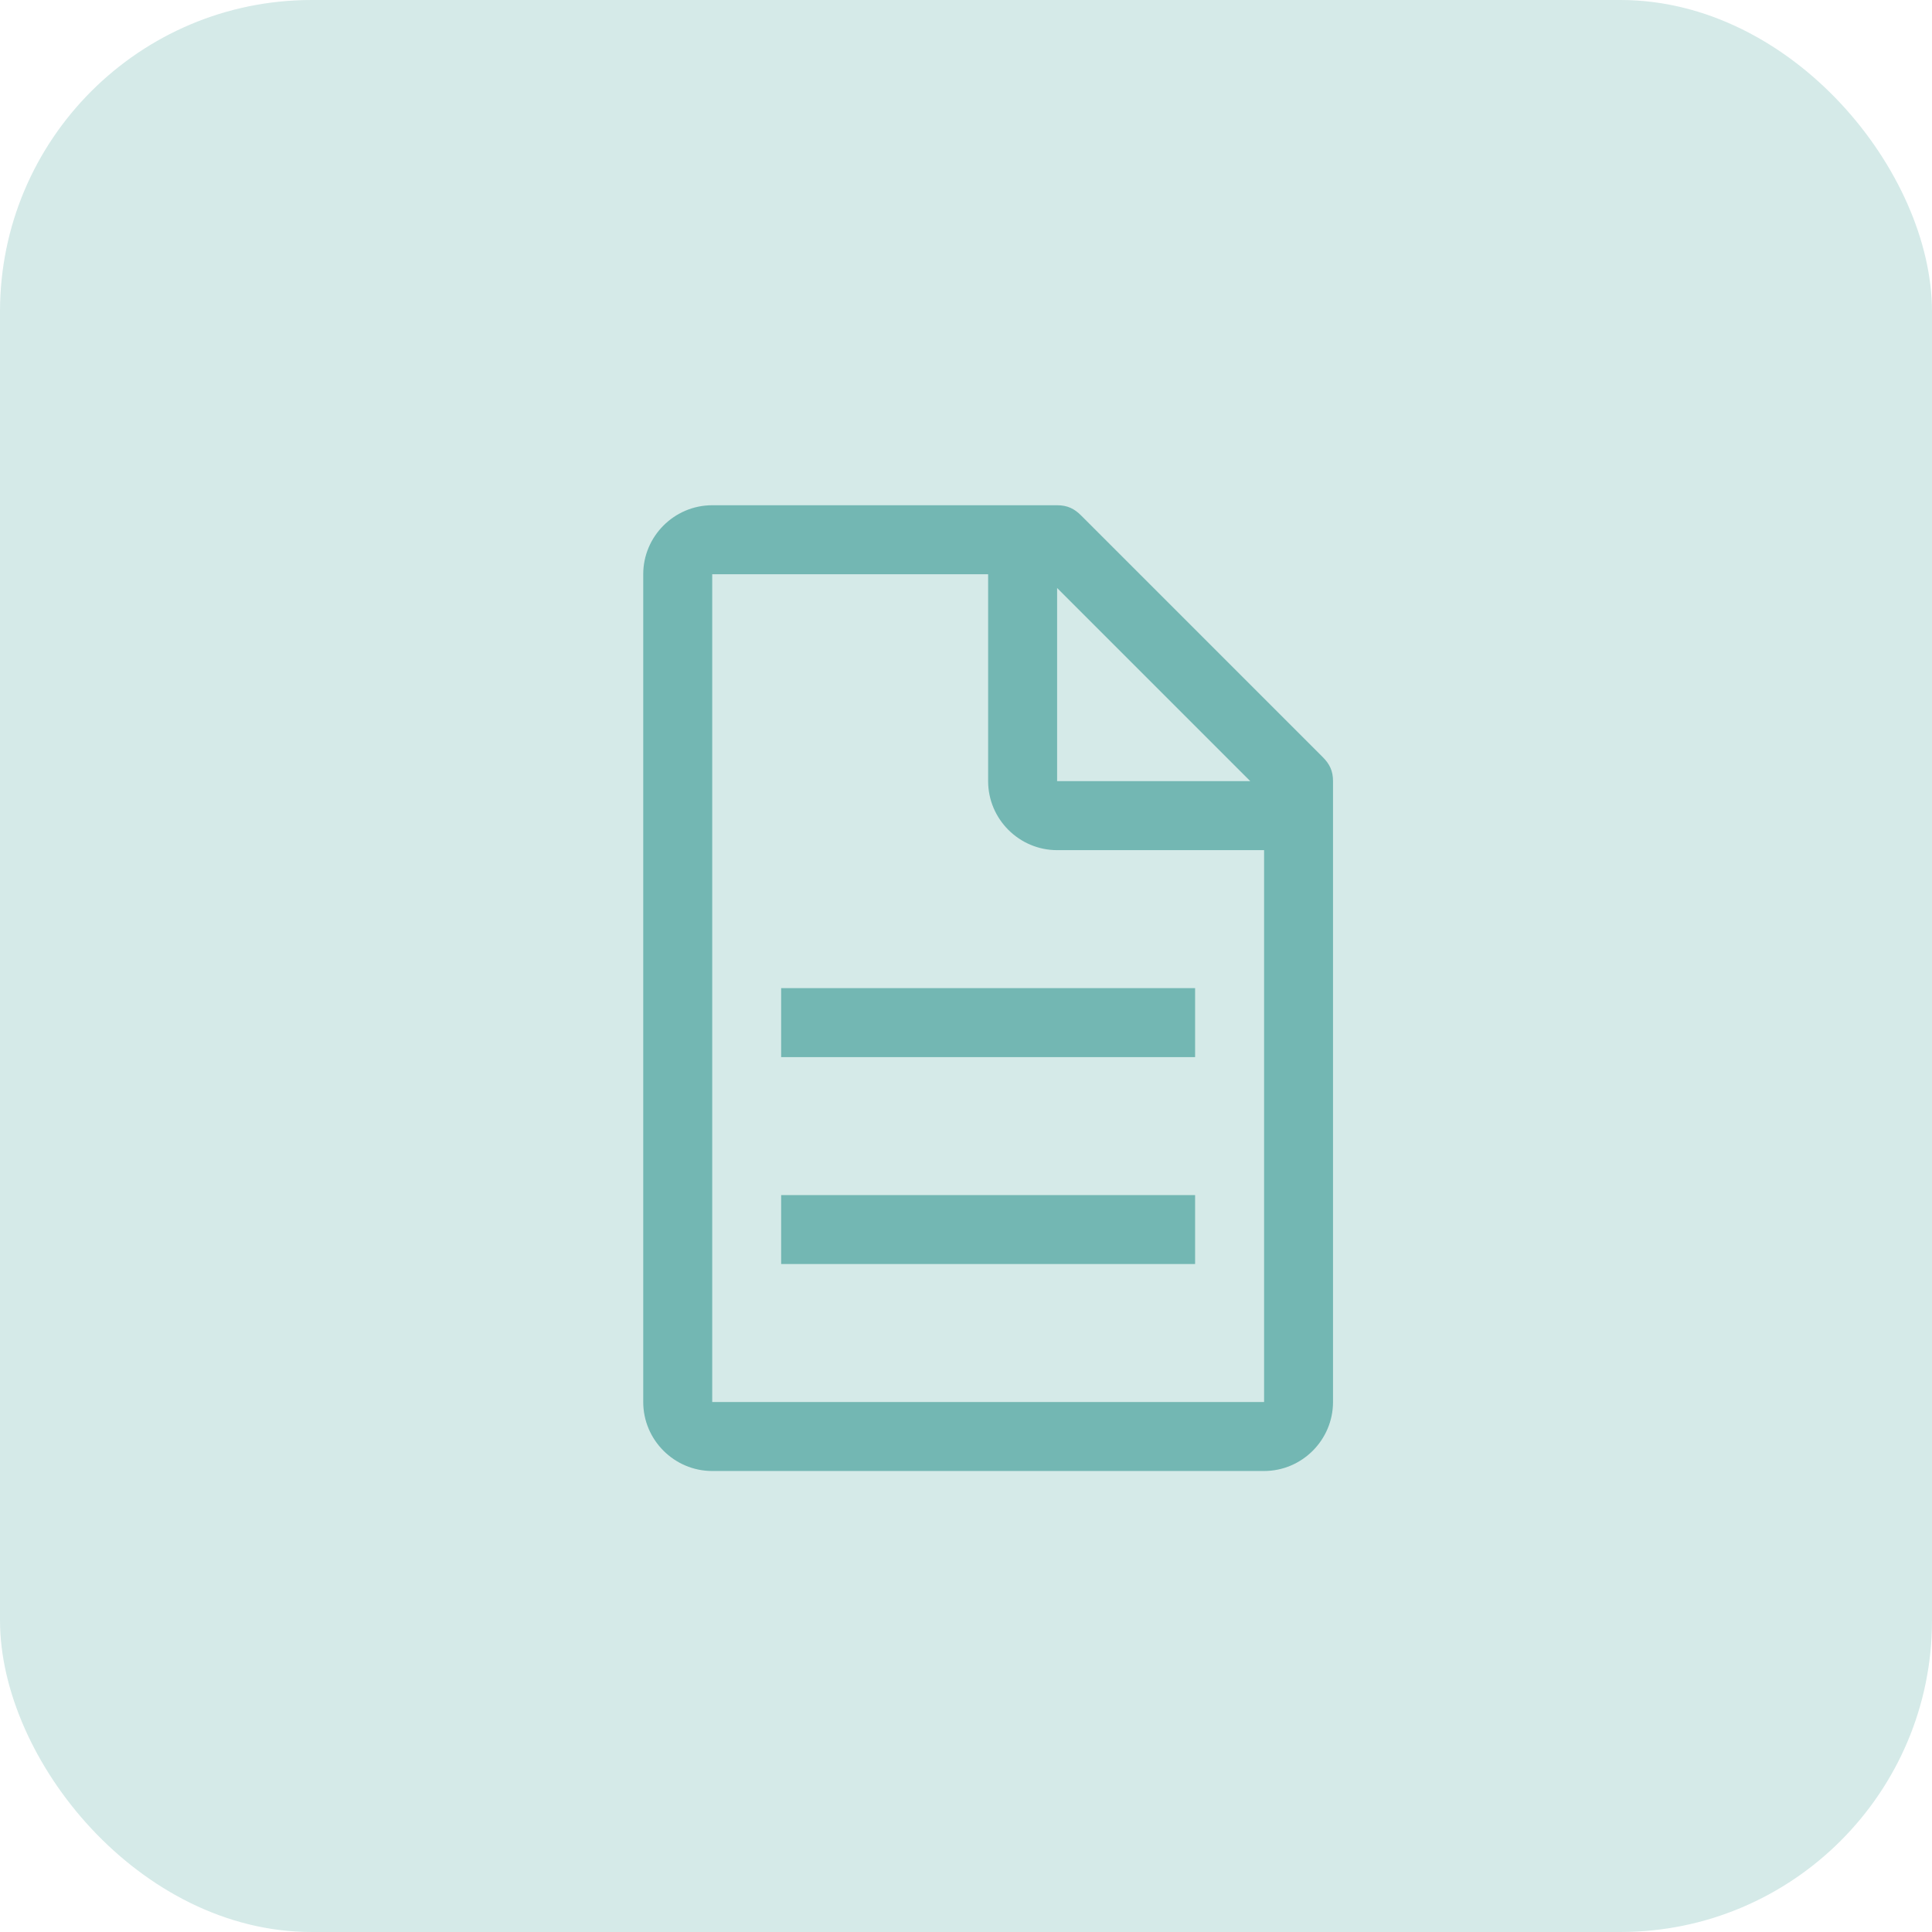 <svg width="31" height="31" viewBox="0 0 31 31" fill="none" xmlns="http://www.w3.org/2000/svg">
<rect width="31" height="31" rx="5" fill="#73B7B3" fill-opacity="0.3"/>
<path d="M21.223 12.147L17.349 8.273C17.239 8.162 17.128 8.107 16.962 8.107H11.428C10.819 8.107 10.321 8.605 10.321 9.214V22.496C10.321 23.105 10.819 23.603 11.428 23.603H20.283C20.891 23.603 21.389 23.105 21.389 22.496V12.534C21.389 12.368 21.334 12.258 21.223 12.147ZM16.962 9.435L20.061 12.534H16.962V9.435ZM20.283 22.496H11.428V9.214H15.855V12.534C15.855 13.143 16.353 13.641 16.962 13.641H20.283V22.496Z" fill="#73B7B3"/>
<path d="M12.534 19.176H19.176V20.282H12.534V19.176ZM12.534 15.855H19.176V16.962H12.534V15.855Z" fill="#73B7B3"/>
</svg>
